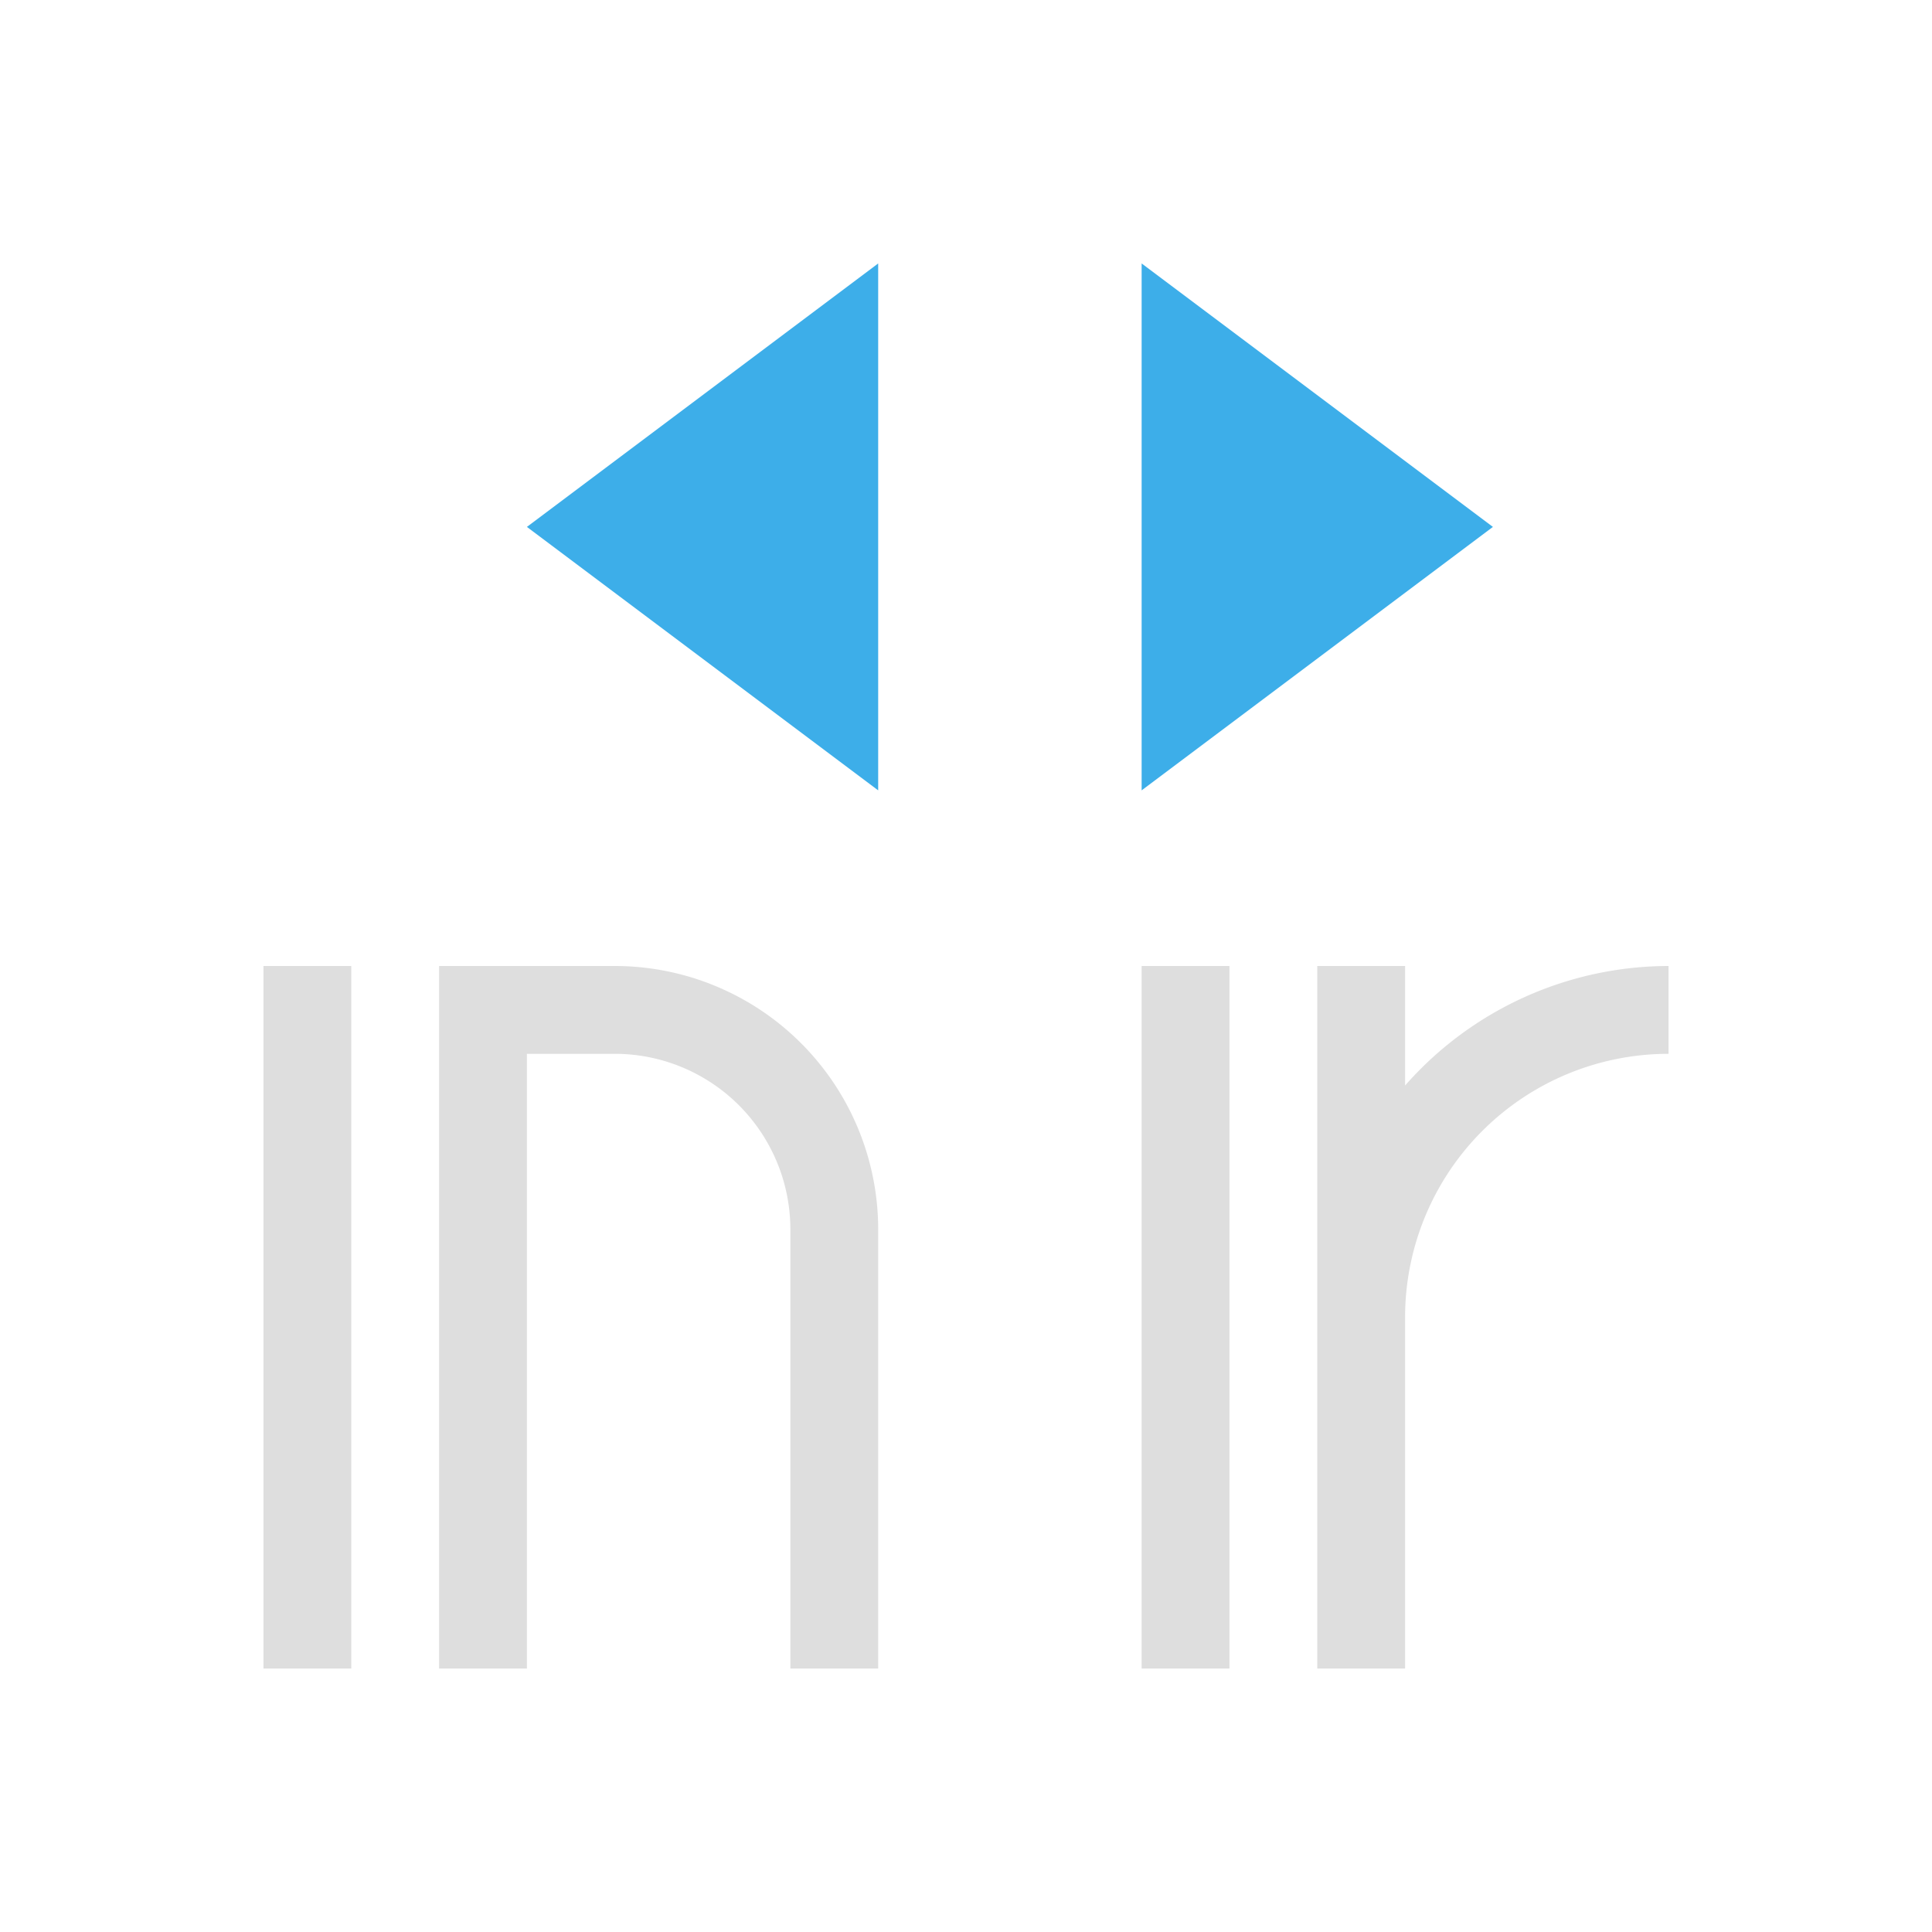 <svg xmlns="http://www.w3.org/2000/svg" viewBox="0 0 22 22">
<defs id="defs3051">
<style id="current-color-scheme" type="text/css">
.ColorScheme-Contrast{color:#dedede}.ColorScheme-Highlight{color:#3daee9}
</style>
</defs>
<path d="M3 11v8h1v-8zm2 0v8h1v-7h1a2 2 0 0 1 2 2v5h1v-5a3 3 0 0 0-3-3zm8 0v8h1v-8zm2 0v8h1v-4a3 3 0 0 1 3-3v-1a4 4 0 0 0-3 1.361V11z" class="ColorScheme-Contrast" style="fill:currentColor;fill-opacity:1;stroke:none"/>
<path d="M10 3 6 6l4 3zm3 0v6l4-3z" class="ColorScheme-Highlight" style="fill:currentColor;fill-opacity:1;stroke:none"/>
</svg>
